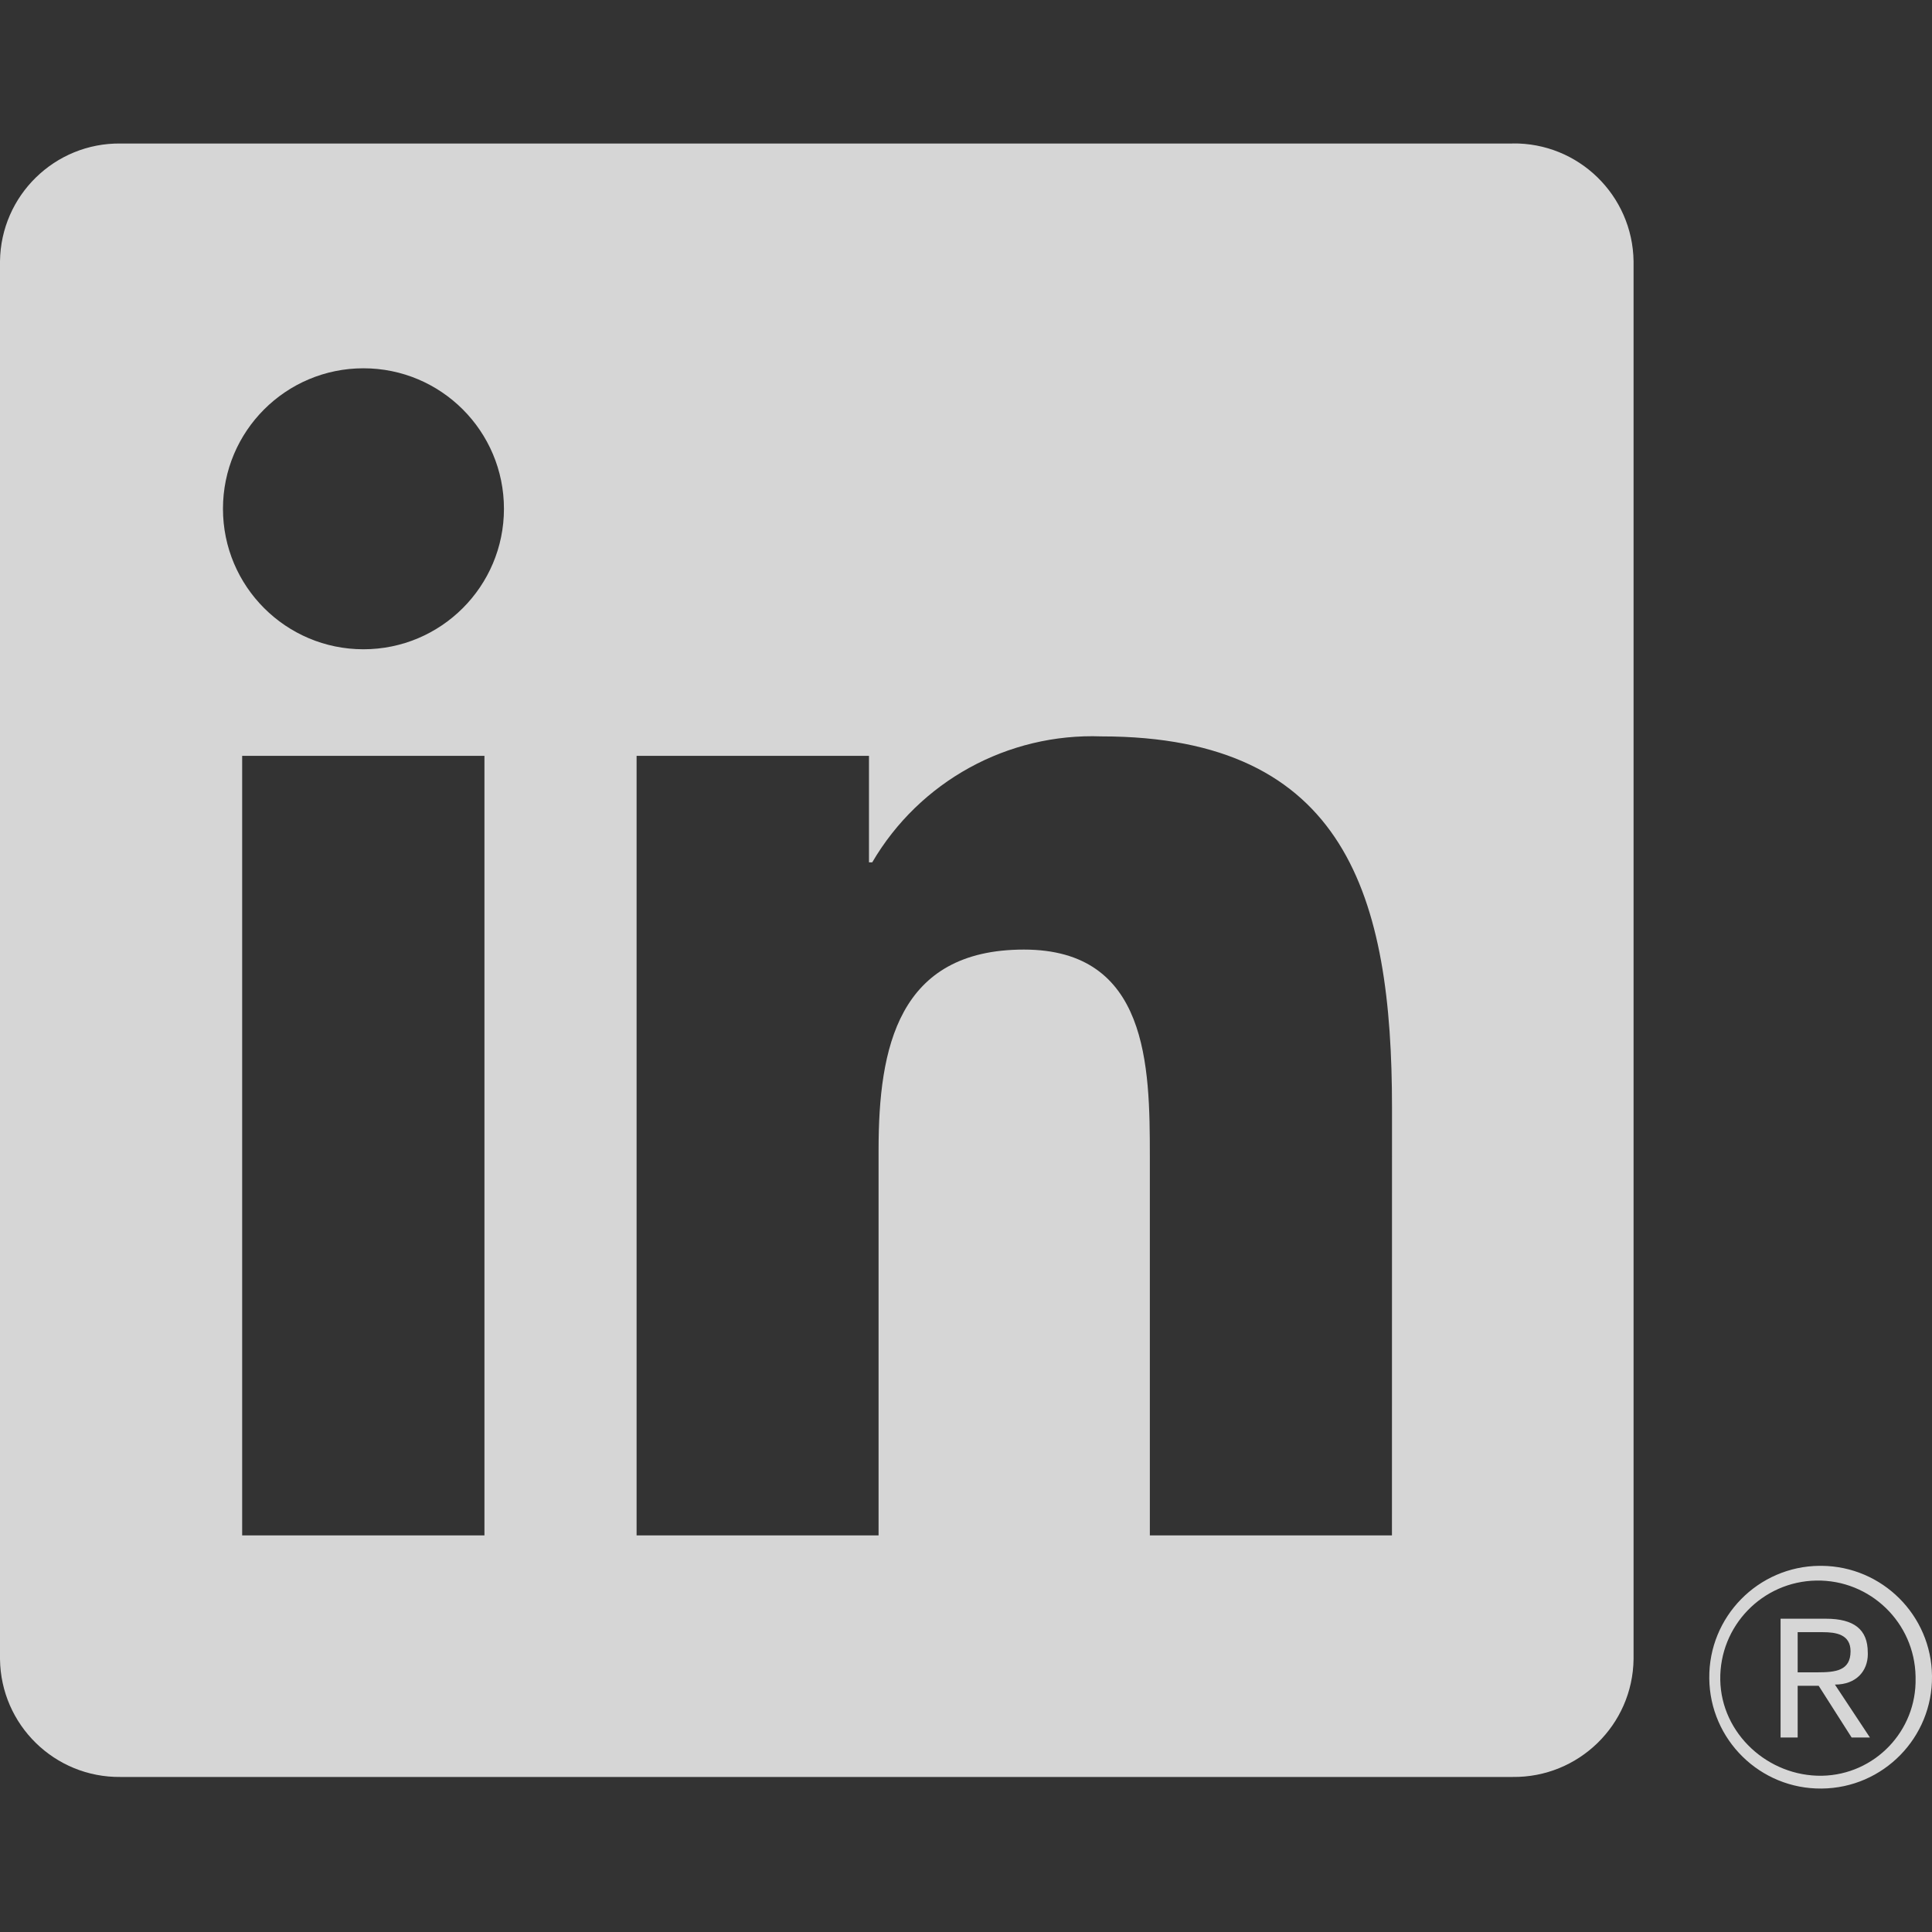 <svg width="32" height="32" viewBox="0 0 32 32" fill="none" xmlns="http://www.w3.org/2000/svg">
<rect x="0" y="0" width="32" height="32" fill="#333333" stroke="none"/>
<g clip-path="url(#clip0_415_3229)">
<path d="M30.669 28.779H30.972L30.392 27.902C30.747 27.902 30.935 27.676 30.937 27.4C30.937 27.39 30.937 27.378 30.936 27.367C30.936 26.991 30.709 26.811 30.244 26.811H29.492V28.779H29.775V27.922H30.123L30.669 28.779ZM30.103 27.699H29.775V27.034H30.191C30.405 27.034 30.651 27.068 30.651 27.35C30.651 27.672 30.404 27.699 30.103 27.699Z" fill="white" fill-opacity="0.8"/>
<path d="M23.055 25.431H19.045V19.152C19.045 17.655 19.019 15.728 16.96 15.728C14.872 15.728 14.552 17.359 14.552 19.044V25.431H10.544V12.519H14.393V14.283H14.447C15.232 12.941 16.691 12.14 18.244 12.197C22.308 12.197 23.056 14.871 23.056 18.347L23.055 25.431ZM6.02 10.754C4.735 10.754 3.693 9.712 3.693 8.427C3.693 7.141 4.735 6.1 6.02 6.1C7.305 6.1 8.347 7.141 8.347 8.427C8.347 9.712 7.305 10.754 6.02 10.754ZM8.024 25.431H4.011V12.519H8.024V25.431ZM25.053 2.377H1.996C0.907 2.365 0.013 3.239 0 4.328V27.48C0.013 28.571 0.907 29.444 1.996 29.432H25.053C26.145 29.445 27.043 28.572 27.057 27.48V4.327C27.041 3.235 26.144 2.361 25.053 2.376" fill="white" fill-opacity="0.8"/>
<path d="M30.137 25.935C29.119 25.944 28.3 26.779 28.311 27.798C28.32 28.816 29.155 29.635 30.173 29.624C31.192 29.615 32.011 28.78 32 27.762C31.991 26.756 31.177 25.944 30.173 25.935H30.137ZM30.18 29.412C29.287 29.427 28.508 28.716 28.493 27.823C28.479 26.93 29.191 26.194 30.084 26.179C30.977 26.164 31.713 26.876 31.728 27.77C31.728 27.779 31.728 27.787 31.728 27.796C31.747 28.67 31.053 29.394 30.18 29.412H30.139H30.18Z" fill="white" fill-opacity="0.8"/>
</g>
<defs>
<clipPath id="clip0_415_3229">
<rect width="32" height="32" fill="white"/>
</clipPath>
</defs>
</svg>
